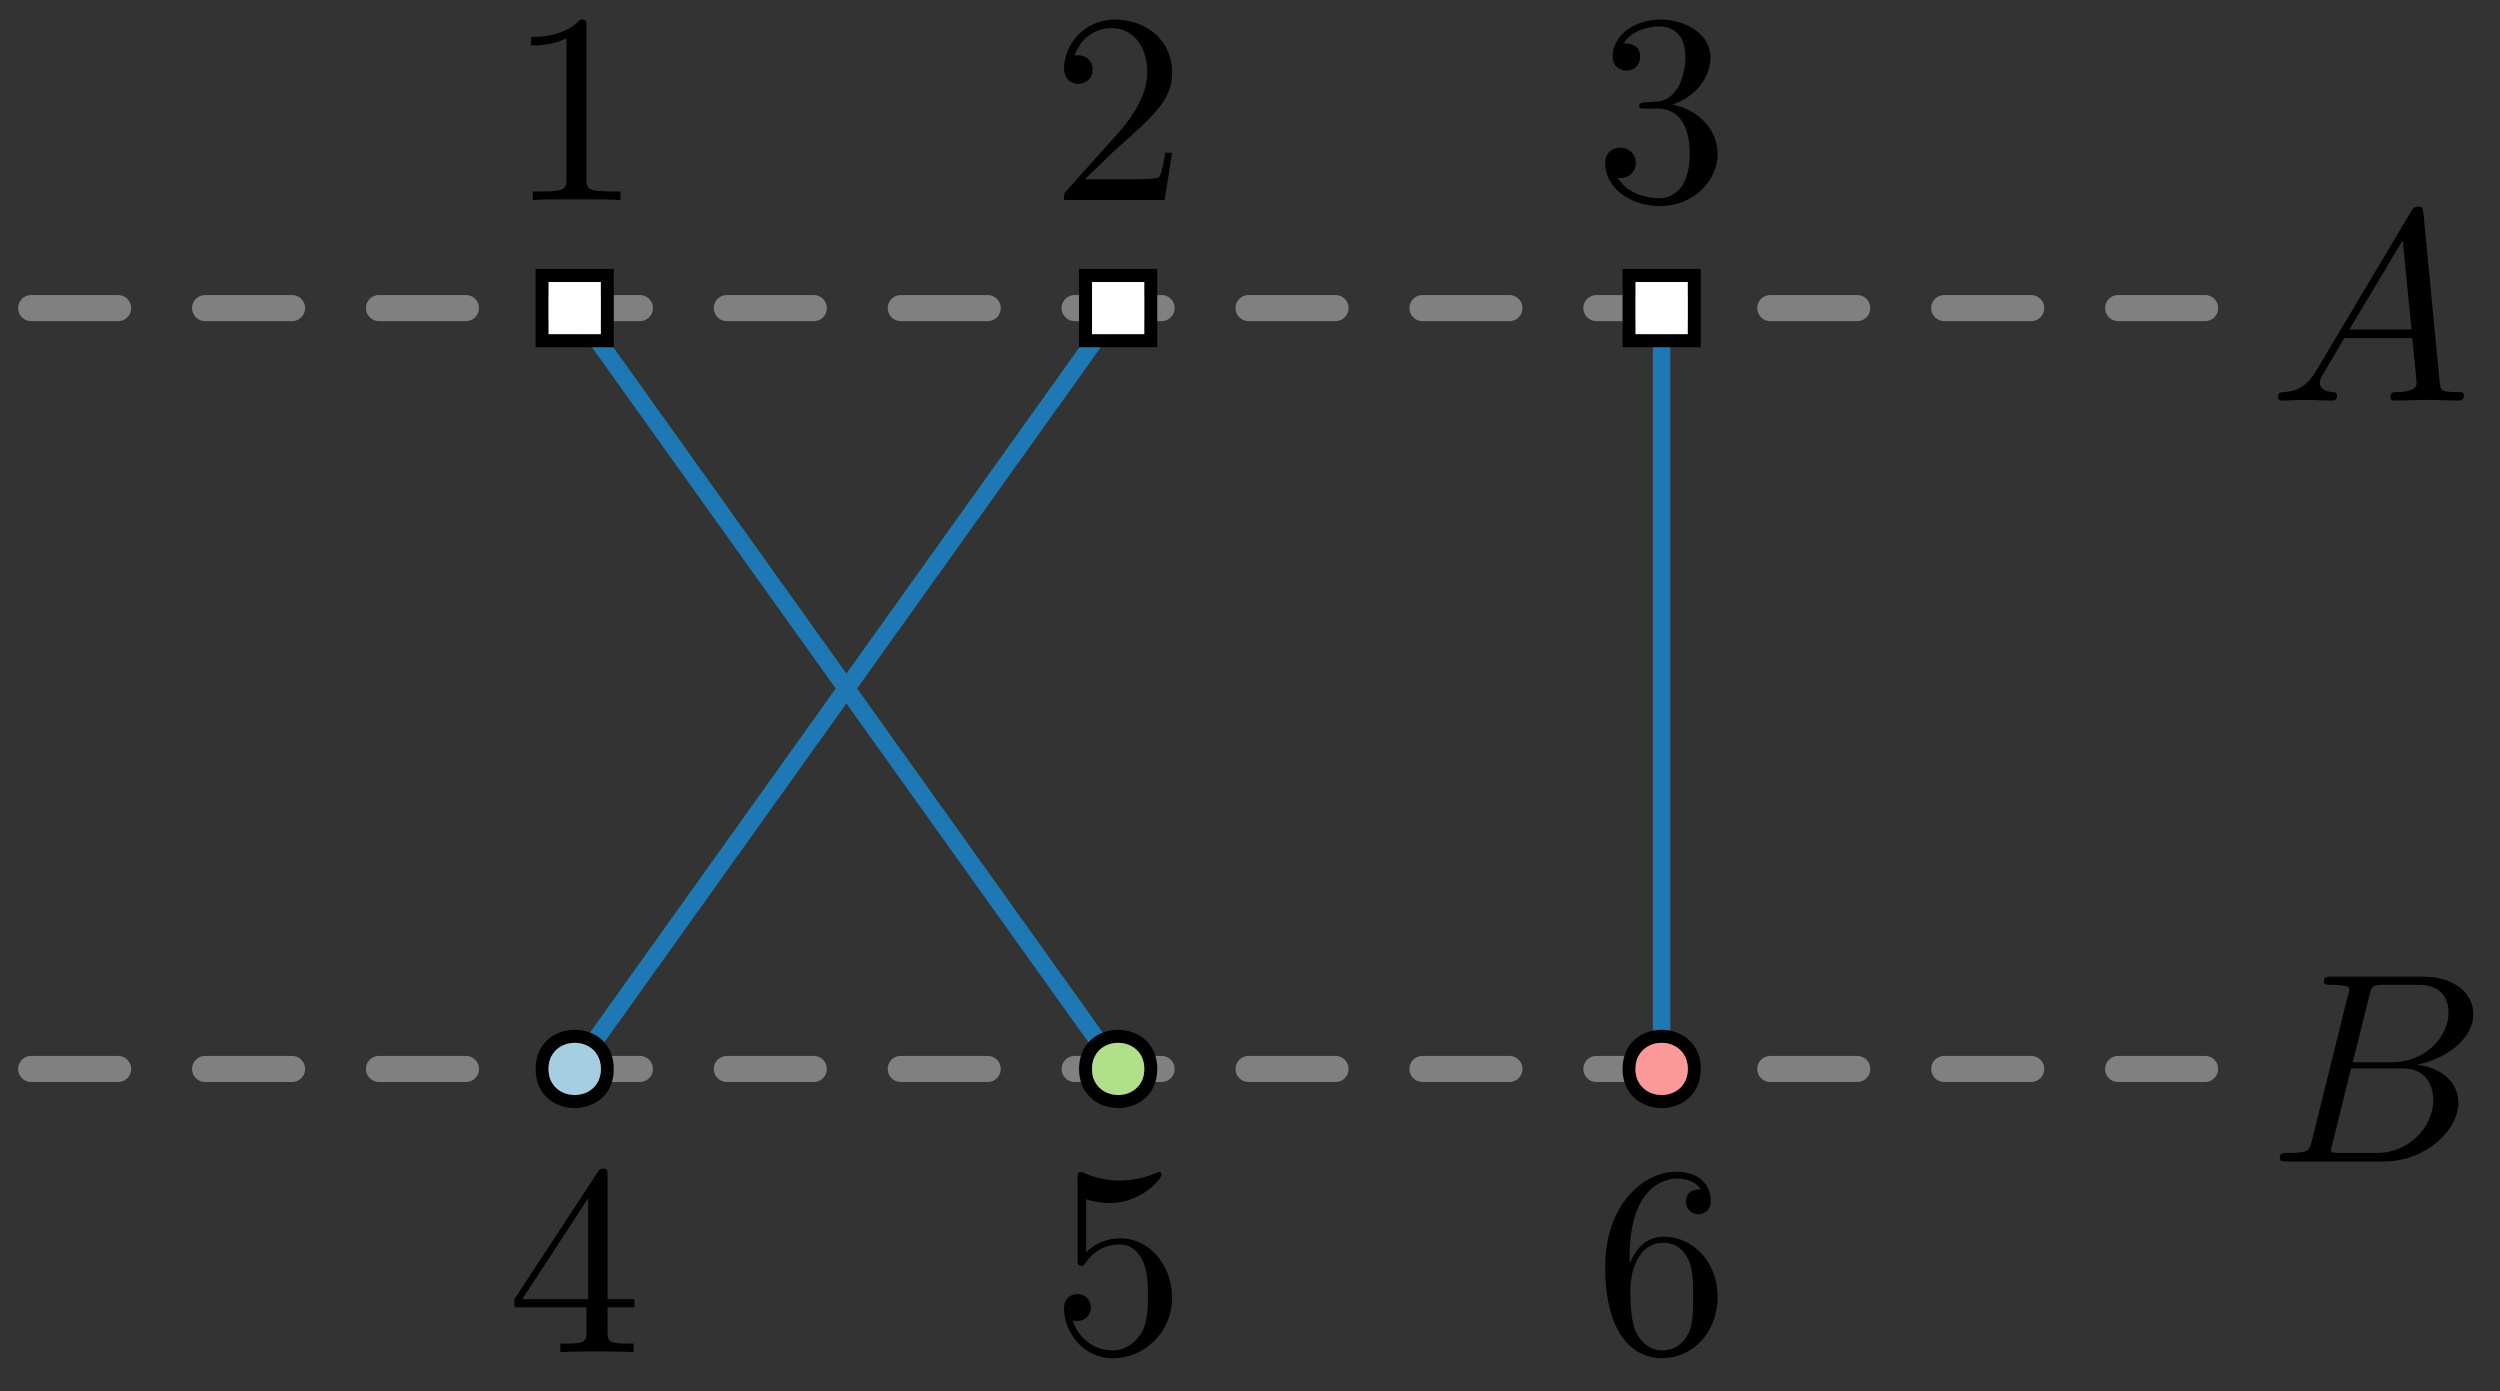 <?xml version="1.0" encoding="UTF-8"?>
<svg xmlns="http://www.w3.org/2000/svg" xmlns:xlink="http://www.w3.org/1999/xlink" width="115pt" height="64pt" viewBox="0 0 115 64" version="1.1">
<rect x="0" y="0" width="115" height="64" fill="#333333" stroke="none"/>
<defs>
<g>
<symbol overflow="visible" id="glyph0-0">
<path style="stroke:none;" d=""/>
</symbol>
<symbol overflow="visible" id="glyph0-1">
<path style="stroke:none;" d="M 3.656 -7.969 C 3.656 -8.266 3.656 -8.297 3.375 -8.297 C 2.609 -7.5 1.5 -7.5 1.109 -7.5 L 1.109 -7.109 C 1.359 -7.109 2.094 -7.109 2.734 -7.438 L 2.734 -0.984 C 2.734 -0.531 2.703 -0.391 1.578 -0.391 L 1.188 -0.391 L 1.188 0 C 1.625 -0.031 2.703 -0.031 3.203 -0.031 C 3.703 -0.031 4.781 -0.031 5.219 0 L 5.219 -0.391 L 4.812 -0.391 C 3.703 -0.391 3.656 -0.516 3.656 -0.984 Z M 3.656 -7.969 "/>
</symbol>
<symbol overflow="visible" id="glyph0-2">
<path style="stroke:none;" d="M 1.578 -0.953 L 2.906 -2.234 C 4.844 -3.953 5.594 -4.625 5.594 -5.875 C 5.594 -7.297 4.469 -8.297 2.953 -8.297 C 1.547 -8.297 0.625 -7.141 0.625 -6.047 C 0.625 -5.344 1.25 -5.344 1.281 -5.344 C 1.5 -5.344 1.938 -5.484 1.938 -6 C 1.938 -6.328 1.703 -6.656 1.266 -6.656 C 1.172 -6.656 1.141 -6.656 1.109 -6.641 C 1.391 -7.453 2.062 -7.906 2.797 -7.906 C 3.922 -7.906 4.453 -6.906 4.453 -5.875 C 4.453 -4.875 3.828 -3.891 3.156 -3.125 L 0.766 -0.453 C 0.625 -0.328 0.625 -0.297 0.625 0 L 5.25 0 L 5.594 -2.172 L 5.281 -2.172 C 5.219 -1.797 5.125 -1.25 5 -1.062 C 4.922 -0.953 4.094 -0.953 3.828 -0.953 Z M 1.578 -0.953 "/>
</symbol>
<symbol overflow="visible" id="glyph0-3">
<path style="stroke:none;" d="M 3.609 -4.391 C 4.625 -4.719 5.359 -5.594 5.359 -6.578 C 5.359 -7.594 4.266 -8.297 3.062 -8.297 C 1.812 -8.297 0.859 -7.547 0.859 -6.594 C 0.859 -6.188 1.141 -5.953 1.5 -5.953 C 1.875 -5.953 2.125 -6.219 2.125 -6.594 C 2.125 -7.203 1.547 -7.203 1.359 -7.203 C 1.75 -7.828 2.562 -7.984 3.016 -7.984 C 3.531 -7.984 4.203 -7.703 4.203 -6.594 C 4.203 -6.438 4.188 -5.719 3.859 -5.172 C 3.484 -4.562 3.062 -4.531 2.75 -4.516 C 2.656 -4.516 2.359 -4.484 2.266 -4.484 C 2.172 -4.469 2.078 -4.453 2.078 -4.328 C 2.078 -4.203 2.172 -4.203 2.375 -4.203 L 2.922 -4.203 C 3.953 -4.203 4.406 -3.344 4.406 -2.125 C 4.406 -0.438 3.547 -0.078 3 -0.078 C 2.469 -0.078 1.531 -0.281 1.094 -1.016 C 1.531 -0.953 1.922 -1.234 1.922 -1.703 C 1.922 -2.156 1.578 -2.406 1.219 -2.406 C 0.922 -2.406 0.516 -2.234 0.516 -1.688 C 0.516 -0.547 1.688 0.281 3.031 0.281 C 4.562 0.281 5.688 -0.859 5.688 -2.125 C 5.688 -3.156 4.906 -4.125 3.609 -4.391 Z M 3.609 -4.391 "/>
</symbol>
<symbol overflow="visible" id="glyph0-4">
<path style="stroke:none;" d="M 3.656 -2.062 L 3.656 -0.969 C 3.656 -0.516 3.641 -0.391 2.719 -0.391 L 2.453 -0.391 L 2.453 0 C 2.969 -0.031 3.609 -0.031 4.141 -0.031 C 4.656 -0.031 5.312 -0.031 5.828 0 L 5.828 -0.391 L 5.562 -0.391 C 4.641 -0.391 4.625 -0.516 4.625 -0.969 L 4.625 -2.062 L 5.859 -2.062 L 5.859 -2.438 L 4.625 -2.438 L 4.625 -8.109 C 4.625 -8.359 4.625 -8.438 4.422 -8.438 C 4.312 -8.438 4.266 -8.438 4.172 -8.281 L 0.344 -2.438 L 0.344 -2.062 Z M 3.734 -2.438 L 0.703 -2.438 L 3.734 -7.078 Z M 3.734 -2.438 "/>
</symbol>
<symbol overflow="visible" id="glyph0-5">
<path style="stroke:none;" d="M 5.594 -2.5 C 5.594 -3.984 4.562 -5.234 3.219 -5.234 C 2.625 -5.234 2.094 -5.031 1.641 -4.594 L 1.641 -7.031 C 1.891 -6.953 2.297 -6.859 2.703 -6.859 C 4.234 -6.859 5.109 -8 5.109 -8.156 C 5.109 -8.234 5.062 -8.297 4.984 -8.297 C 4.969 -8.297 4.938 -8.297 4.875 -8.25 C 4.625 -8.141 4.016 -7.891 3.188 -7.891 C 2.688 -7.891 2.109 -7.984 1.531 -8.25 C 1.438 -8.281 1.406 -8.281 1.375 -8.281 C 1.25 -8.281 1.25 -8.188 1.25 -7.984 L 1.25 -4.297 C 1.25 -4.078 1.25 -3.969 1.438 -3.969 C 1.516 -3.969 1.547 -4.016 1.594 -4.078 C 1.734 -4.281 2.188 -4.953 3.203 -4.953 C 3.844 -4.953 4.156 -4.391 4.266 -4.156 C 4.453 -3.703 4.484 -3.219 4.484 -2.594 C 4.484 -2.156 4.484 -1.406 4.188 -0.891 C 3.891 -0.406 3.422 -0.078 2.859 -0.078 C 1.938 -0.078 1.234 -0.734 1.016 -1.469 C 1.062 -1.453 1.094 -1.438 1.234 -1.438 C 1.641 -1.438 1.859 -1.75 1.859 -2.062 C 1.859 -2.359 1.641 -2.672 1.234 -2.672 C 1.062 -2.672 0.625 -2.578 0.625 -2 C 0.625 -0.938 1.484 0.281 2.875 0.281 C 4.328 0.281 5.594 -0.922 5.594 -2.5 Z M 5.594 -2.5 "/>
</symbol>
<symbol overflow="visible" id="glyph0-6">
<path style="stroke:none;" d="M 1.641 -4.078 L 1.641 -4.391 C 1.641 -7.531 3.188 -7.984 3.828 -7.984 C 4.125 -7.984 4.641 -7.906 4.922 -7.484 C 4.734 -7.484 4.234 -7.484 4.234 -6.922 C 4.234 -6.531 4.531 -6.344 4.812 -6.344 C 5 -6.344 5.375 -6.469 5.375 -6.953 C 5.375 -7.703 4.828 -8.297 3.797 -8.297 C 2.203 -8.297 0.516 -6.688 0.516 -3.938 C 0.516 -0.609 1.969 0.281 3.125 0.281 C 4.516 0.281 5.688 -0.891 5.688 -2.547 C 5.688 -4.125 4.578 -5.312 3.203 -5.312 C 2.359 -5.312 1.891 -4.688 1.641 -4.078 Z M 3.125 -0.078 C 2.344 -0.078 1.969 -0.828 1.891 -1.016 C 1.672 -1.594 1.672 -2.594 1.672 -2.812 C 1.672 -3.781 2.062 -5.031 3.188 -5.031 C 3.391 -5.031 3.953 -5.031 4.344 -4.266 C 4.562 -3.797 4.562 -3.156 4.562 -2.547 C 4.562 -1.953 4.562 -1.328 4.359 -0.891 C 3.984 -0.141 3.406 -0.078 3.125 -0.078 Z M 3.125 -0.078 "/>
</symbol>
<symbol overflow="visible" id="glyph1-0">
<path style="stroke:none;" d=""/>
</symbol>
<symbol overflow="visible" id="glyph1-1">
<path style="stroke:none;" d="M 2 -0.969 C 1.875 -0.484 1.844 -0.391 0.859 -0.391 C 0.641 -0.391 0.516 -0.391 0.516 -0.141 C 0.516 0 0.641 0 0.859 0 L 5.312 0 C 7.266 0 8.734 -1.469 8.734 -2.688 C 8.734 -3.594 8.016 -4.312 6.812 -4.453 C 8.109 -4.688 9.422 -5.609 9.422 -6.781 C 9.422 -7.703 8.594 -8.5 7.094 -8.5 L 2.906 -8.5 C 2.672 -8.5 2.547 -8.5 2.547 -8.25 C 2.547 -8.125 2.672 -8.125 2.906 -8.125 C 2.922 -8.125 3.156 -8.125 3.375 -8.094 C 3.594 -8.062 3.719 -8.062 3.719 -7.891 C 3.719 -7.844 3.703 -7.812 3.656 -7.656 Z M 3.875 -4.562 L 4.641 -7.641 C 4.75 -8.078 4.781 -8.125 5.312 -8.125 L 6.922 -8.125 C 8.016 -8.125 8.281 -7.391 8.281 -6.844 C 8.281 -5.734 7.203 -4.562 5.688 -4.562 Z M 3.312 -0.391 C 3.141 -0.391 3.109 -0.391 3.031 -0.406 C 2.906 -0.406 2.875 -0.422 2.875 -0.516 C 2.875 -0.562 2.875 -0.578 2.938 -0.812 L 3.797 -4.281 L 6.156 -4.281 C 7.344 -4.281 7.578 -3.359 7.578 -2.828 C 7.578 -1.594 6.469 -0.391 5 -0.391 Z M 3.312 -0.391 "/>
</symbol>
<symbol overflow="visible" id="glyph1-2">
<path style="stroke:none;" d="M 2.234 -1.438 C 1.734 -0.594 1.25 -0.422 0.703 -0.391 C 0.547 -0.375 0.438 -0.375 0.438 -0.141 C 0.438 -0.062 0.5 0 0.594 0 C 0.938 0 1.312 -0.031 1.672 -0.031 C 2.078 -0.031 2.516 0 2.906 0 C 2.984 0 3.156 0 3.156 -0.234 C 3.156 -0.375 3.031 -0.391 2.953 -0.391 C 2.672 -0.406 2.359 -0.516 2.359 -0.828 C 2.359 -0.969 2.438 -1.109 2.547 -1.281 L 3.484 -2.875 L 6.609 -2.875 C 6.641 -2.609 6.812 -0.922 6.812 -0.797 C 6.812 -0.422 6.172 -0.391 5.922 -0.391 C 5.734 -0.391 5.609 -0.391 5.609 -0.141 C 5.609 0 5.766 0 5.797 0 C 6.297 0 6.844 -0.031 7.344 -0.031 C 7.656 -0.031 8.438 0 8.75 0 C 8.828 0 8.984 0 8.984 -0.25 C 8.984 -0.391 8.859 -0.391 8.688 -0.391 C 7.922 -0.391 7.922 -0.469 7.875 -0.828 L 7.125 -8.625 C 7.094 -8.859 7.094 -8.922 6.891 -8.922 C 6.688 -8.922 6.641 -8.828 6.562 -8.703 Z M 3.719 -3.266 L 6.172 -7.375 L 6.578 -3.266 Z M 3.719 -3.266 "/>
</symbol>
</g>
</defs>
<g id="surface6779">
<g style="fill:rgb(0%,0%,0%);fill-opacity:1;">
  <use xlink:href="#glyph0-1" x="23.322" y="9.199"/>
</g>
<g style="fill:rgb(0%,0%,0%);fill-opacity:1;">
  <use xlink:href="#glyph0-2" x="48.322" y="9.199"/>
</g>
<g style="fill:rgb(0%,0%,0%);fill-opacity:1;">
  <use xlink:href="#glyph0-3" x="73.322" y="9.199"/>
</g>
<path style="fill:none;stroke-width:1.2;stroke-linecap:round;stroke-linejoin:round;stroke:rgb(50%,50%,50%);stroke-opacity:1;stroke-dasharray:4;stroke-miterlimit:10;" d="M 154.434 667.828 L 255.57 667.828 " transform="matrix(1,0,0,-1,-153,717)"/>
<path style="fill:none;stroke-width:1.2;stroke-linecap:round;stroke-linejoin:round;stroke:rgb(50%,50%,50%);stroke-opacity:1;stroke-dasharray:4;stroke-miterlimit:10;" d="M 154.434 702.828 L 255.57 702.828 " transform="matrix(1,0,0,-1,-153,717)"/>
<path style="fill:none;stroke-width:0.8;stroke-linecap:butt;stroke-linejoin:round;stroke:rgb(12.1%,47%,70.5%);stroke-opacity:1;stroke-miterlimit:10;" d="M 229.434 667.828 L 229.434 702.828 " transform="matrix(1,0,0,-1,-153,717)"/>
<path style="fill:none;stroke-width:0.8;stroke-linecap:butt;stroke-linejoin:round;stroke:rgb(12.1%,47%,70.5%);stroke-opacity:1;stroke-miterlimit:10;" d="M 179.434 667.828 L 204.434 702.828 " transform="matrix(1,0,0,-1,-153,717)"/>
<path style="fill:none;stroke-width:0.8;stroke-linecap:butt;stroke-linejoin:round;stroke:rgb(12.1%,47%,70.5%);stroke-opacity:1;stroke-miterlimit:10;" d="M 204.434 667.828 L 179.434 702.828 " transform="matrix(1,0,0,-1,-153,717)"/>
<path style=" stroke:none;fill-rule:evenodd;fill:rgb(0%,0%,0%);fill-opacity:1;" d="M 28.234 49.172 C 28.234 46.77 24.637 46.77 24.637 49.172 C 24.637 51.57 28.234 51.57 28.234 49.172 Z M 27.637 49.172 C 27.637 47.57 25.234 47.57 25.234 49.172 C 25.234 50.77 27.637 50.77 27.637 49.172 Z M 27.637 49.172 "/>
<path style=" stroke:none;fill-rule:evenodd;fill:rgb(65.1%,80.7%,89%);fill-opacity:1;" d="M 27.637 49.172 C 27.637 47.57 25.234 47.57 25.234 49.172 C 25.234 50.77 27.637 50.77 27.637 49.172 Z M 27.637 49.172 "/>
<path style=" stroke:none;fill-rule:evenodd;fill:rgb(0%,0%,0%);fill-opacity:1;" d="M 53.234 49.172 C 53.234 46.77 49.637 46.77 49.637 49.172 C 49.637 51.57 53.234 51.57 53.234 49.172 Z M 52.637 49.172 C 52.637 47.57 50.234 47.57 50.234 49.172 C 50.234 50.77 52.637 50.77 52.637 49.172 Z M 52.637 49.172 "/>
<path style=" stroke:none;fill-rule:evenodd;fill:rgb(69.8%,87.4%,54.1%);fill-opacity:1;" d="M 52.637 49.172 C 52.637 47.57 50.234 47.57 50.234 49.172 C 50.234 50.77 52.637 50.77 52.637 49.172 Z M 52.637 49.172 "/>
<path style=" stroke:none;fill-rule:evenodd;fill:rgb(0%,0%,0%);fill-opacity:1;" d="M 78.234 49.172 C 78.234 46.77 74.637 46.77 74.637 49.172 C 74.637 51.57 78.234 51.57 78.234 49.172 Z M 77.637 49.172 C 77.637 47.57 75.234 47.57 75.234 49.172 C 75.234 50.77 77.637 50.77 77.637 49.172 Z M 77.637 49.172 "/>
<path style=" stroke:none;fill-rule:evenodd;fill:rgb(98.4%,60.3%,60%);fill-opacity:1;" d="M 77.637 49.172 C 77.637 47.57 75.234 47.57 75.234 49.172 C 75.234 50.77 77.637 50.77 77.637 49.172 Z M 77.637 49.172 "/>
<path style=" stroke:none;fill-rule:evenodd;fill:rgb(0%,0%,0%);fill-opacity:1;" d="M 24.637 15.973 L 28.234 15.973 L 28.234 12.371 L 24.637 12.371 Z M 25.234 15.371 L 27.637 15.371 L 27.637 12.973 L 25.234 12.973 Z M 25.234 15.371 "/>
<path style=" stroke:none;fill-rule:evenodd;fill:rgb(100%,100%,100%);fill-opacity:1;" d="M 25.234 15.371 L 27.637 15.371 L 27.637 12.973 L 25.234 12.973 Z M 25.234 15.371 "/>
<path style=" stroke:none;fill-rule:evenodd;fill:rgb(0%,0%,0%);fill-opacity:1;" d="M 49.637 15.973 L 53.234 15.973 L 53.234 12.371 L 49.637 12.371 Z M 50.234 15.371 L 52.637 15.371 L 52.637 12.973 L 50.234 12.973 Z M 50.234 15.371 "/>
<path style=" stroke:none;fill-rule:evenodd;fill:rgb(100%,100%,100%);fill-opacity:1;" d="M 50.234 15.371 L 52.637 15.371 L 52.637 12.973 L 50.234 12.973 Z M 50.234 15.371 "/>
<path style=" stroke:none;fill-rule:evenodd;fill:rgb(0%,0%,0%);fill-opacity:1;" d="M 74.637 15.973 L 78.234 15.973 L 78.234 12.371 L 74.637 12.371 Z M 75.234 15.371 L 77.637 15.371 L 77.637 12.973 L 75.234 12.973 Z M 75.234 15.371 "/>
<path style=" stroke:none;fill-rule:evenodd;fill:rgb(100%,100%,100%);fill-opacity:1;" d="M 75.234 15.371 L 77.637 15.371 L 77.637 12.973 L 75.234 12.973 Z M 75.234 15.371 "/>
<g style="fill:rgb(0%,0%,0%);fill-opacity:1;">
  <use xlink:href="#glyph0-4" x="23.322" y="62.198"/>
</g>
<g style="fill:rgb(0%,0%,0%);fill-opacity:1;">
  <use xlink:href="#glyph0-5" x="48.322" y="62.198"/>
</g>
<g style="fill:rgb(0%,0%,0%);fill-opacity:1;">
  <use xlink:href="#glyph0-6" x="73.322" y="62.198"/>
</g>
<g style="fill:rgb(0%,0%,0%);fill-opacity:1;">
  <use xlink:href="#glyph1-1" x="104.352" y="53.426"/>
</g>
<g style="fill:rgb(0%,0%,0%);fill-opacity:1;">
  <use xlink:href="#glyph1-2" x="104.352" y="18.426"/>
</g>
</g>
</svg>
